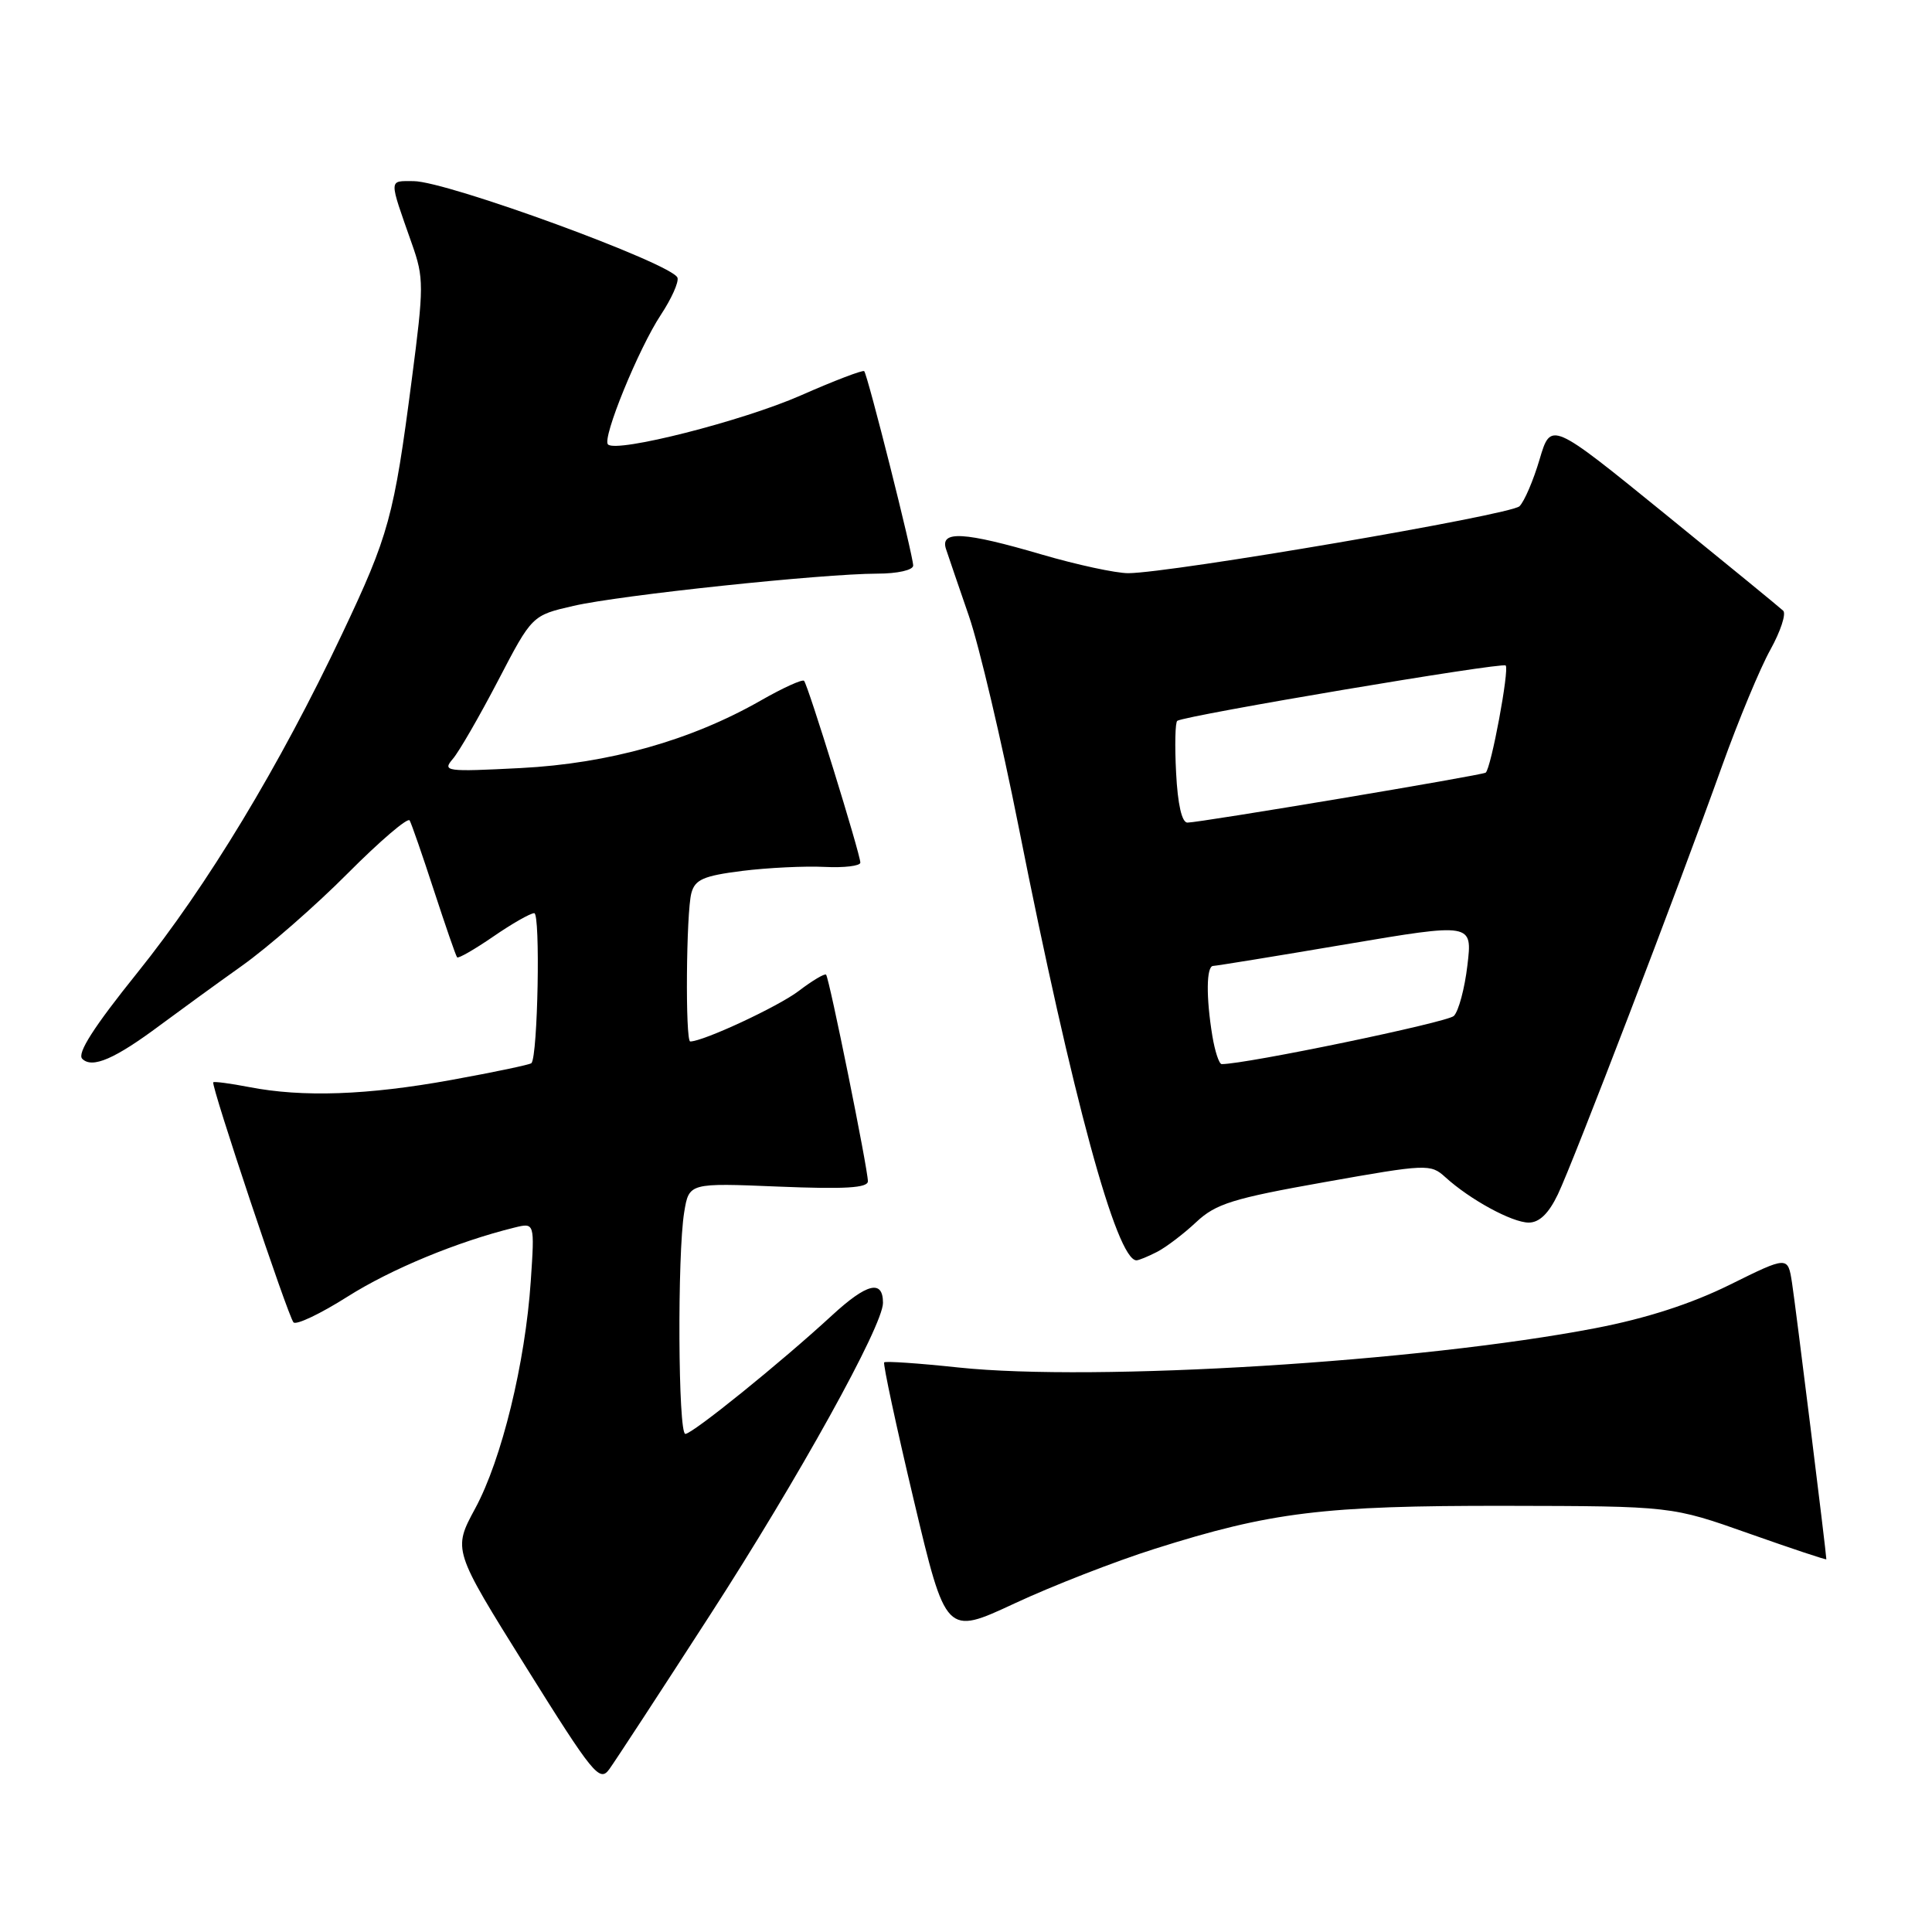 <?xml version="1.0" encoding="UTF-8" standalone="no"?>
<!DOCTYPE svg PUBLIC "-//W3C//DTD SVG 1.1//EN" "http://www.w3.org/Graphics/SVG/1.1/DTD/svg11.dtd" >
<svg xmlns="http://www.w3.org/2000/svg" xmlns:xlink="http://www.w3.org/1999/xlink" version="1.1" viewBox="0 0 256 256">
 <g >
 <path fill="currentColor"
d=" M 94.08 214.00 C 105.80 195.88 117.00 175.66 117.00 172.64 C 117.00 169.51 114.88 170.03 110.26 174.28 C 103.47 180.54 91.76 190.00 90.81 190.00 C 89.85 190.00 89.74 166.22 90.66 160.62 C 91.30 156.74 91.30 156.74 103.15 157.23 C 111.96 157.59 115.00 157.41 115.00 156.52 C 115.00 154.90 109.88 129.59 109.46 129.15 C 109.28 128.96 107.64 129.93 105.82 131.32 C 103.09 133.39 93.19 138.00 91.46 138.00 C 90.79 138.00 90.92 120.90 91.61 118.34 C 92.09 116.54 93.22 116.05 98.34 115.40 C 101.73 114.98 106.64 114.74 109.25 114.87 C 111.86 115.00 114.00 114.74 114.00 114.30 C 113.99 113.15 107.05 90.72 106.54 90.21 C 106.31 89.98 103.73 91.15 100.81 92.82 C 91.55 98.11 80.68 101.17 69.00 101.77 C 59.08 102.28 58.58 102.22 60.00 100.56 C 60.83 99.60 63.52 94.93 66.00 90.18 C 70.50 81.54 70.50 81.54 76.00 80.28 C 82.14 78.86 108.89 76.03 116.25 76.01 C 118.92 76.01 121.00 75.54 121.00 74.94 C 121.00 73.60 114.96 49.63 114.51 49.18 C 114.33 49.00 110.54 50.44 106.10 52.40 C 98.39 55.79 81.70 60.03 80.56 58.89 C 79.75 58.09 84.62 46.17 87.57 41.71 C 88.97 39.59 89.96 37.39 89.77 36.80 C 89.15 34.96 59.21 24.00 54.79 24.00 C 51.47 24.00 51.49 23.51 54.58 32.31 C 56.18 36.84 56.18 37.91 54.56 50.31 C 52.20 68.47 51.54 70.89 45.33 84.00 C 37.05 101.50 27.45 117.39 18.21 128.88 C 12.43 136.07 10.18 139.58 10.90 140.30 C 12.22 141.62 15.23 140.31 21.26 135.81 C 23.71 133.99 28.55 130.47 32.02 128.00 C 35.50 125.53 41.83 120.00 46.09 115.71 C 50.35 111.43 54.04 108.28 54.28 108.71 C 54.53 109.15 55.98 113.33 57.50 118.00 C 59.03 122.67 60.40 126.66 60.57 126.85 C 60.73 127.04 62.88 125.80 65.36 124.10 C 67.84 122.39 70.28 121.00 70.79 121.00 C 71.62 121.00 71.27 139.91 70.42 140.87 C 70.25 141.07 65.47 142.07 59.80 143.10 C 48.67 145.12 40.11 145.42 33.00 144.04 C 30.52 143.56 28.39 143.28 28.26 143.41 C 27.91 143.75 38.15 174.38 38.89 175.22 C 39.25 175.61 42.45 174.09 46.02 171.83 C 51.81 168.16 60.59 164.53 68.17 162.66 C 70.85 162.00 70.85 162.00 70.33 169.75 C 69.60 180.60 66.48 193.39 62.97 199.87 C 60.00 205.36 60.00 205.36 69.67 220.85 C 78.61 235.17 79.46 236.20 80.74 234.42 C 81.50 233.37 87.51 224.18 94.08 214.00 Z  M 153.00 205.23 C 168.41 200.35 175.34 199.50 199.50 199.53 C 221.50 199.57 221.50 199.57 231.75 203.20 C 237.39 205.19 242.00 206.73 242.00 206.61 C 242.00 205.84 237.90 172.84 237.45 169.97 C 236.90 166.43 236.90 166.43 229.20 170.24 C 224.08 172.77 218.12 174.70 211.39 175.99 C 188.15 180.46 145.09 183.11 127.00 181.20 C 121.78 180.64 117.35 180.34 117.16 180.52 C 116.98 180.70 118.74 188.91 121.08 198.77 C 125.34 216.70 125.34 216.70 134.42 212.47 C 139.41 210.14 147.78 206.88 153.00 205.23 Z  M 153.32 165.88 C 154.52 165.26 156.85 163.49 158.50 161.94 C 161.10 159.50 163.35 158.80 175.50 156.64 C 189.05 154.23 189.56 154.21 191.50 155.97 C 194.78 158.96 200.36 161.99 202.56 162.00 C 203.97 162.00 205.21 160.80 206.43 158.25 C 208.48 153.97 222.29 117.95 228.18 101.50 C 230.35 95.45 233.23 88.51 234.59 86.08 C 235.94 83.64 236.70 81.32 236.28 80.92 C 235.85 80.51 228.75 74.70 220.50 68.00 C 205.50 55.82 205.50 55.82 204.00 60.88 C 203.18 63.66 201.98 66.45 201.34 67.08 C 200.17 68.23 155.17 75.92 149.50 75.95 C 147.85 75.95 142.70 74.84 138.05 73.48 C 127.76 70.46 124.53 70.27 125.35 72.75 C 125.67 73.71 127.03 77.71 128.39 81.64 C 129.74 85.56 132.71 98.16 134.99 109.64 C 142.10 145.46 147.96 167.00 150.59 167.00 C 150.89 167.00 152.11 166.50 153.32 165.88 Z  M 160.64 137.25 C 159.80 132.14 159.84 128.00 160.75 127.99 C 161.16 127.98 169.06 126.70 178.30 125.13 C 195.11 122.29 195.11 122.29 194.44 127.90 C 194.08 130.98 193.27 134.00 192.64 134.62 C 191.77 135.47 165.09 141.01 161.88 141.00 C 161.54 141.00 160.98 139.31 160.64 137.25 Z  M 155.84 102.40 C 155.65 98.77 155.72 95.67 156.00 95.51 C 157.29 94.76 199.05 87.72 199.51 88.18 C 200.02 88.69 197.57 101.85 196.86 102.38 C 196.40 102.73 158.90 109.01 157.34 109.00 C 156.60 109.00 156.05 106.56 155.84 102.40 Z "/>
</g>
</svg>